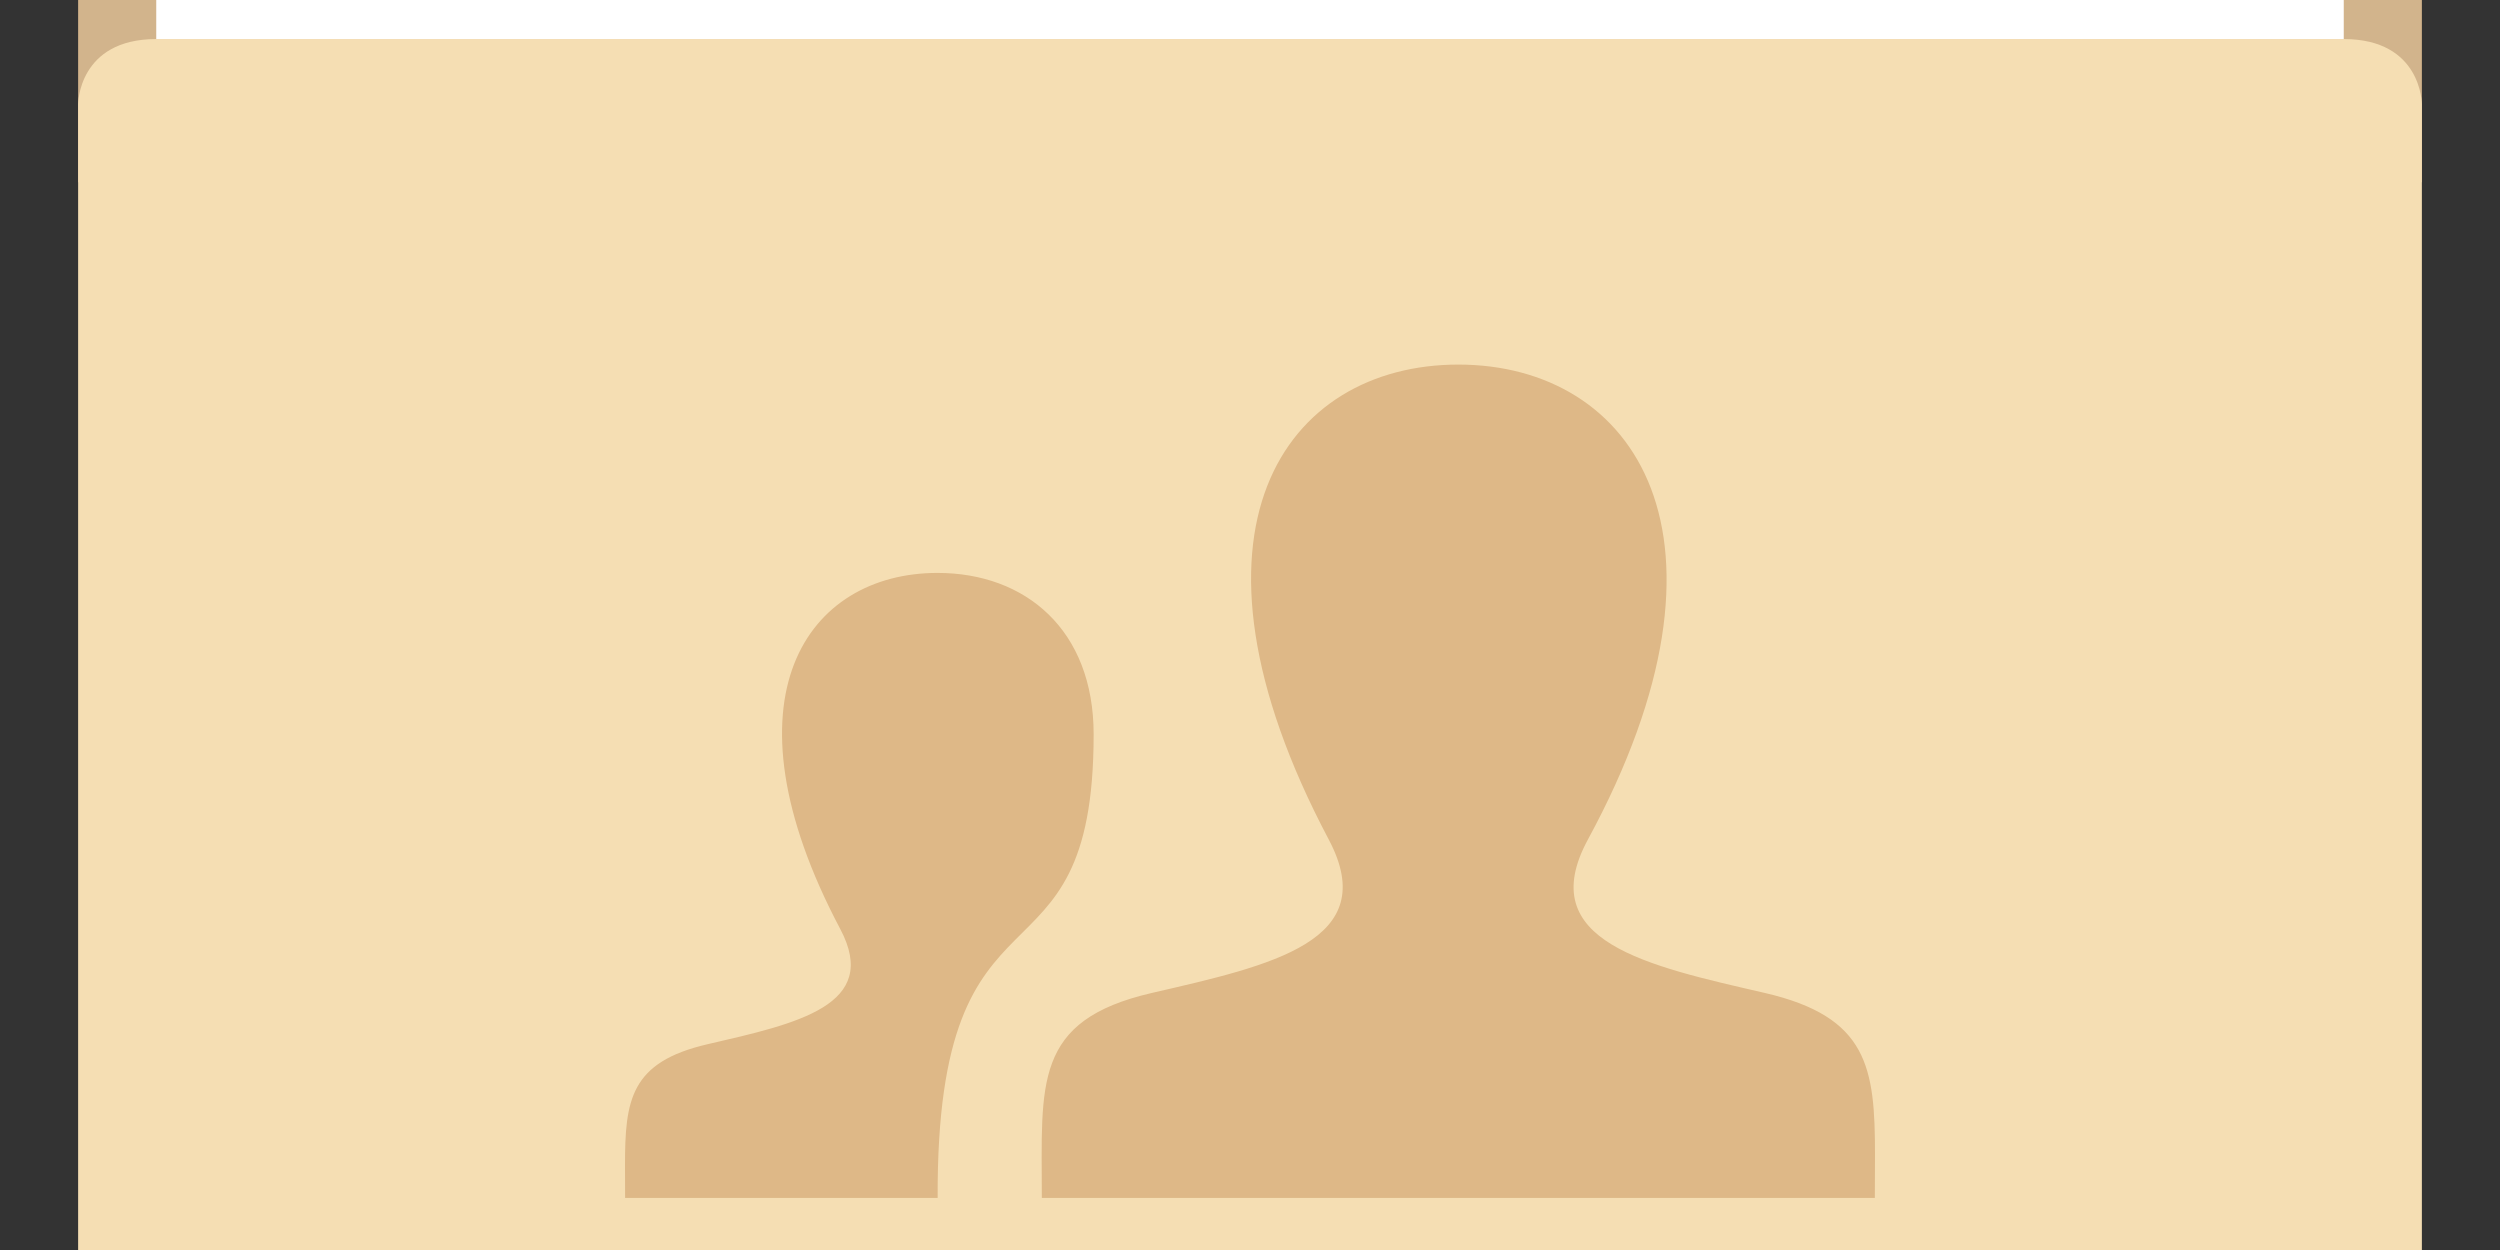 <svg 
	id="people-full-icon" 
	xmlns:svg="http://www.w3.org/2000/svg" 
	xmlns="http://www.w3.org/2000/svg" 
	viewBox="0 16 48 24">
	
	<rect x="0" y="16" width="48" height="24" fill="#333333" stroke="none"/>
	
	<style>
		.folder-top {
			fill: tan;
		}
		.folder-body {
			fill: wheat;
		}
		.folder-contents {
			fill: white;
		}
		.folder-icon {
			fill: burlywood;
		}
	</style>

	<g class="folder-top" transform="translate(0 1.5)">
		<path d="M 43.5,11.5 H 21 L 16.5,7 h -12 c -3,0 -3,0 -3,3 v 8 h 45 v -3.5 c 0,0 0,-3 -3,-3 z" />
	</g>

	<g class="folder-body">
		<path id="folder-cover" d="M 3,16.75 C 1.5,16.75 1.5,18 1.5,18 v 25.75 c 0,2.25 0,2 3,2 h 39 c 3,0 3,0.25 3,-2 V 18 c 0,0 0,-1.25 -1.5,-1.25 z" />
	</g>
	
	<rect class="folder-contents" x="3" y="14.5" width="42" height="2.25" />

	<g class="folder-icon" transform="translate(12 19)">
		<path d="M10.118 16.064c2.293-.529 4.428-.993 3.394-2.945-3.146-5.942-.834-9.119 2.488-9.119 3.388 0 5.644 3.299 2.488 9.119-1.065 1.964 1.149 2.427 3.394 2.945 1.986.459 2.118 1.43 2.118 3.111l-.003.825h-15.994c0-2.196-.176-3.407 2.115-3.936zm-10.116 3.936h6.001c-.028-6.542 2.995-3.697 2.995-8.901 0-2.009-1.311-3.099-2.998-3.099-2.492 0-4.226 2.383-1.866 6.839.775 1.464-.825 1.812-2.545 2.209-1.49.344-1.589 1.072-1.589 2.333l.002.619z" />
	</g>
</svg>